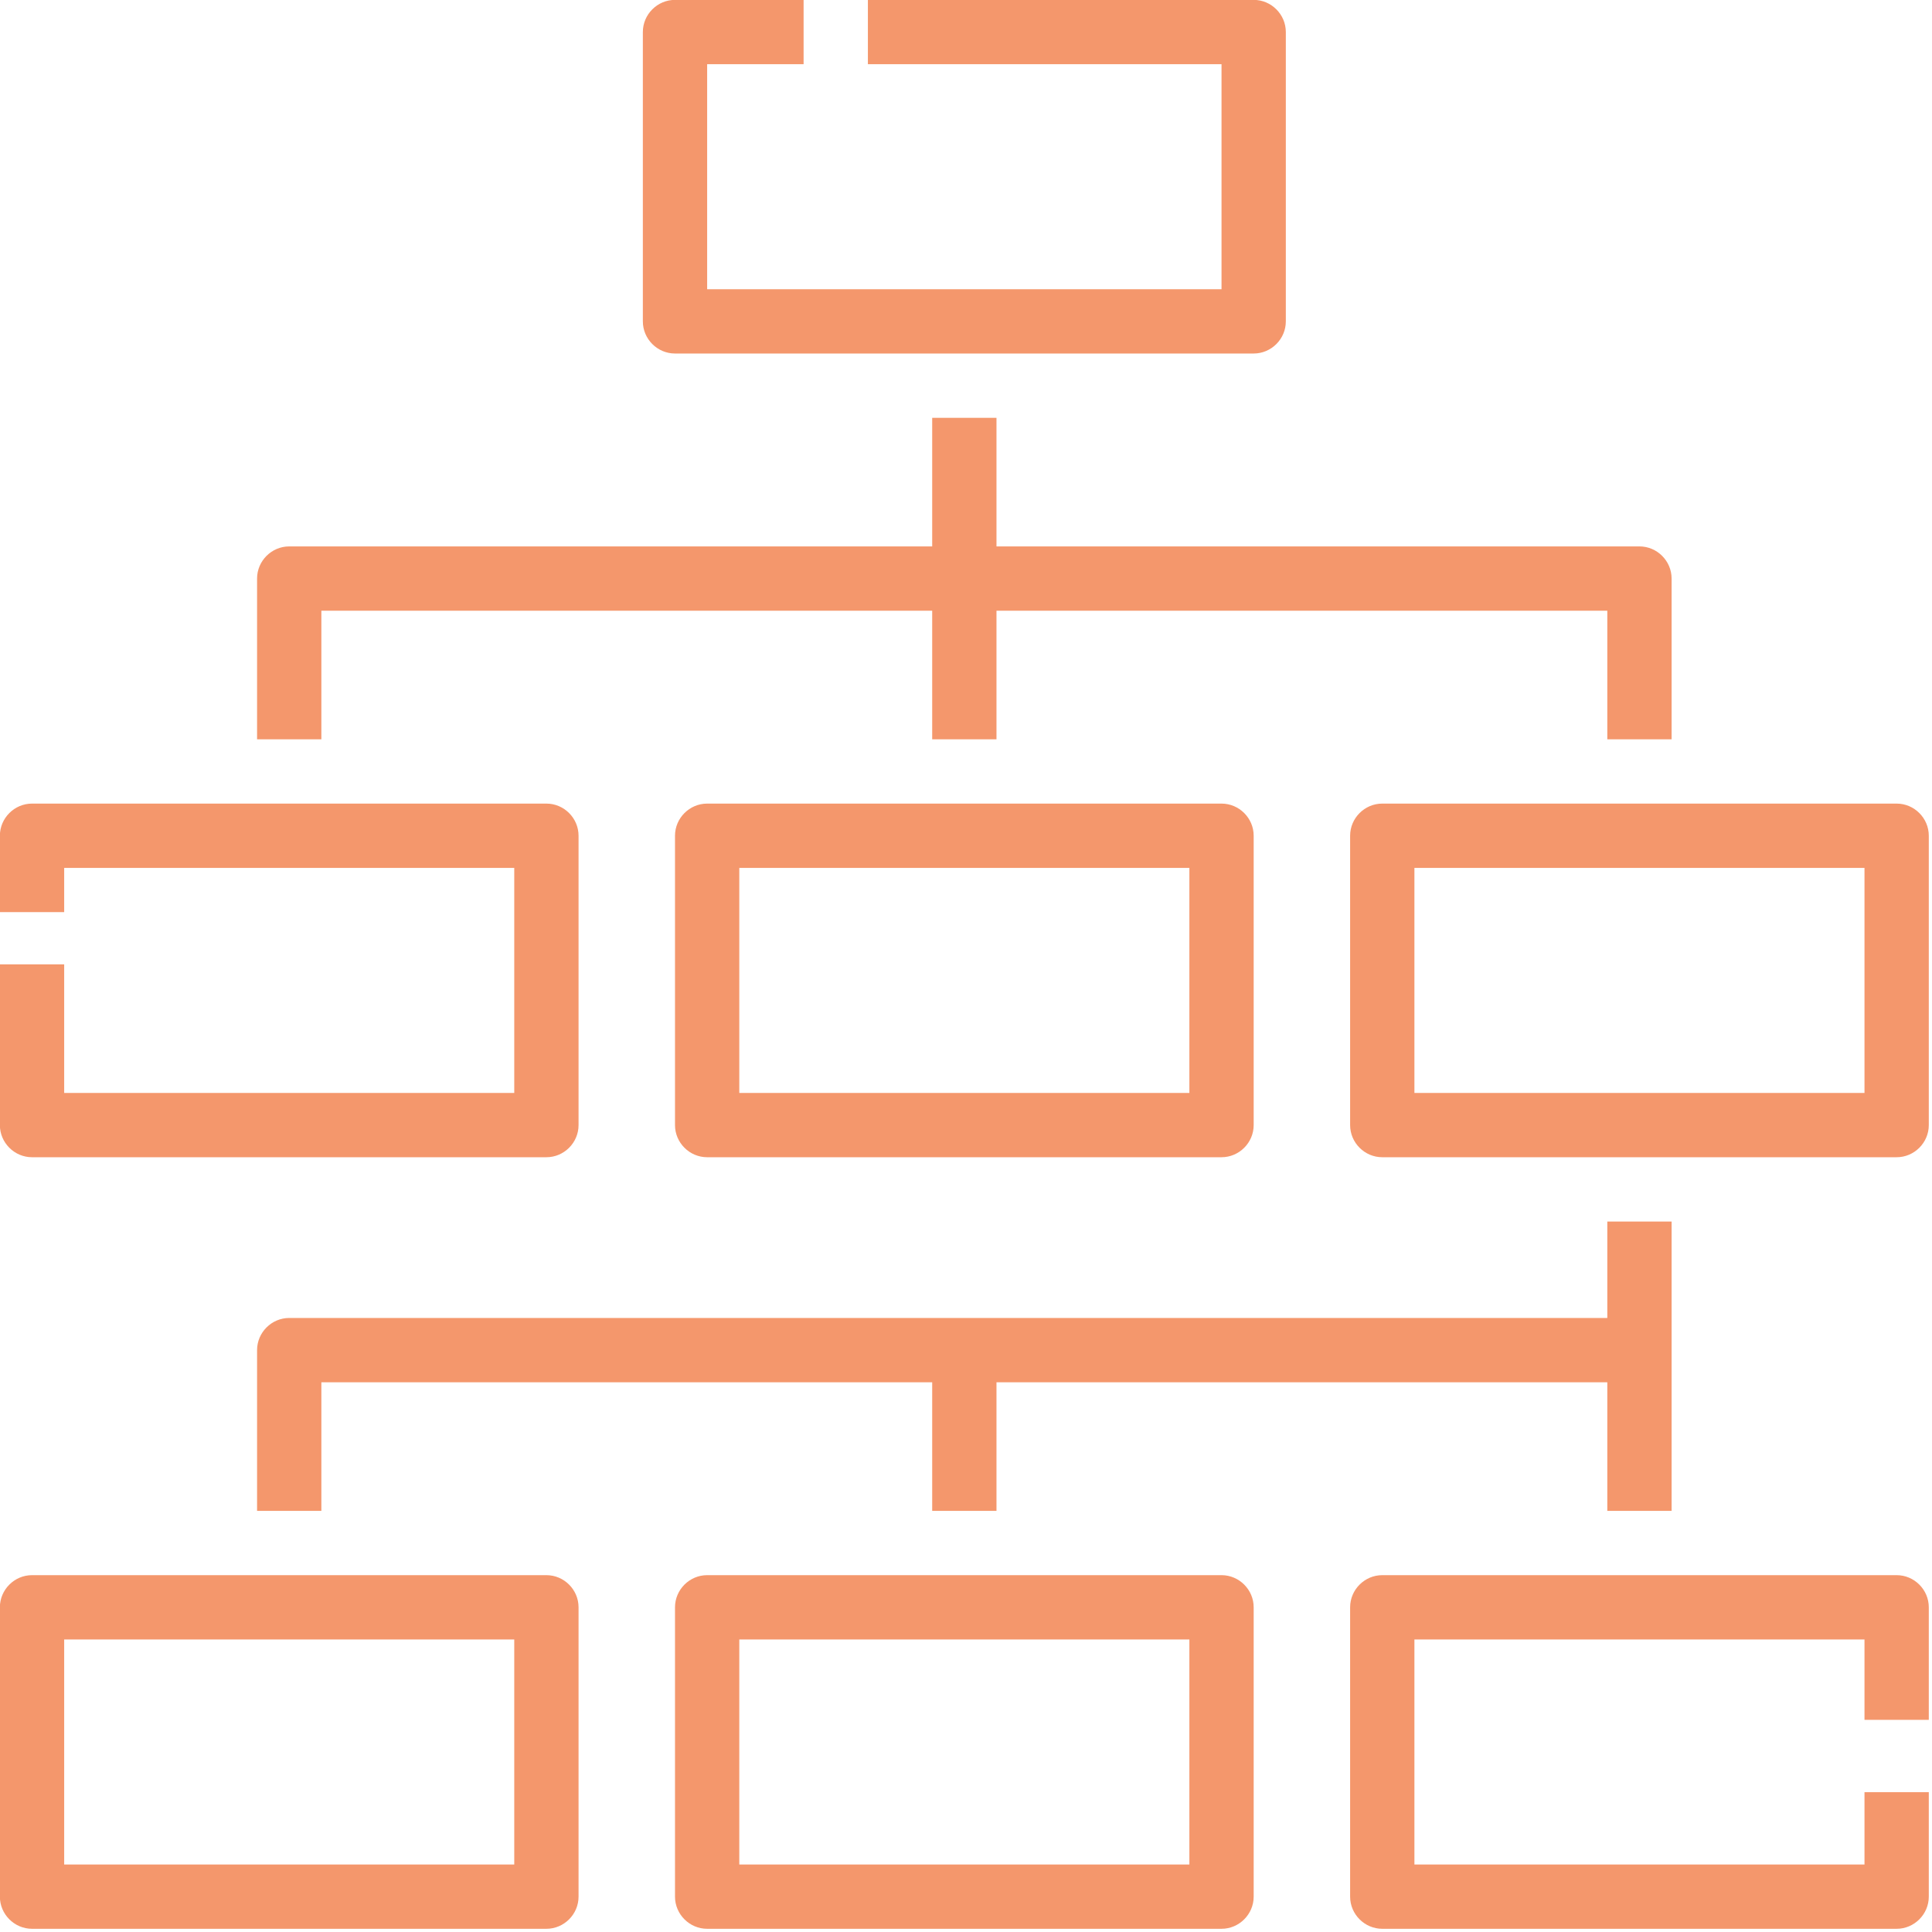 <?xml version="1.0" encoding="UTF-8" standalone="no"?>
<!DOCTYPE svg PUBLIC "-//W3C//DTD SVG 1.1//EN" "http://www.w3.org/Graphics/SVG/1.1/DTD/svg11.dtd">
<svg width="100%" height="100%" viewBox="0 0 50 50" version="1.1" xmlns="http://www.w3.org/2000/svg" xmlns:xlink="http://www.w3.org/1999/xlink" xml:space="preserve" xmlns:serif="http://www.serif.com/" style="fill-rule:evenodd;clip-rule:evenodd;stroke-linejoin:round;stroke-miterlimit:2;">
    <g transform="matrix(0.104,0,0,0.104,-1.667,-1.667)">
        <path d="M176,96L176,24C176,19.611 179.611,16 184,16L216,16L216,32L192,32L192,88L320,88L320,32L232,32L232,16L328,16C332.389,16 336,19.611 336,24L336,96C336,100.389 332.389,104 328,104L184,104C179.611,104 176,100.389 176,96ZM96,168L248,168L248,200L264,200L264,168L416,168L416,200L432,200L432,160C432,155.611 428.389,152 424,152L264,152L264,120L248,120L248,152L88,152C83.611,152 80,155.611 80,160L80,200L96,200L96,168ZM432,392L432,320L416,320L416,344L88,344C83.611,344 80,347.611 80,352L80,392L96,392L96,360L248,360L248,392L264,392L264,360L416,360L416,392L432,392ZM24,304L152,304C156.389,304 160,300.389 160,296L160,224C160,219.611 156.389,216 152,216L24,216C19.611,216 16,219.611 16,224L16,243L32,243L32,232L144,232L144,288L32,288L32,256L16,256L16,296C16,300.389 19.611,304 24,304ZM328,224L328,296C328,300.389 324.389,304 320,304L192,304C187.611,304 184,300.389 184,296L184,224C184,219.611 187.611,216 192,216L320,216C324.389,216 328,219.611 328,224ZM312,232L200,232L200,288L312,288L312,232ZM496,224L496,296C496,300.389 492.389,304 488,304L360,304C355.611,304 352,300.389 352,296L352,224C352,219.611 355.611,216 360,216L488,216C492.389,216 496,219.611 496,224ZM480,232L368,232L368,288L480,288L480,232ZM160,416L160,488C160,492.389 156.389,496 152,496L24,496C19.611,496 16,492.389 16,488L16,416C16,411.611 19.611,408 24,408L152,408C156.389,408 160,411.611 160,416ZM144,424L32,424L32,480L144,480L144,424ZM328,416L328,488C328,492.389 324.389,496 320,496L192,496C187.611,496 184,492.389 184,488L184,416C184,411.611 187.611,408 192,408L320,408C324.389,408 328,411.611 328,416ZM312,424L200,424L200,480L312,480L312,424ZM488,408L360,408C355.611,408 352,411.611 352,416L352,488C352,492.389 355.611,496 360,496L488,496C492.389,496 496,492.389 496,488L496,462L480,462L480,480L368,480L368,424L480,424L480,444L496,444L496,416C496,411.611 492.389,408 488,408Z" style="fill:rgb(244,151,108);fill-rule:nonzero;"/>
    </g>
</svg>
